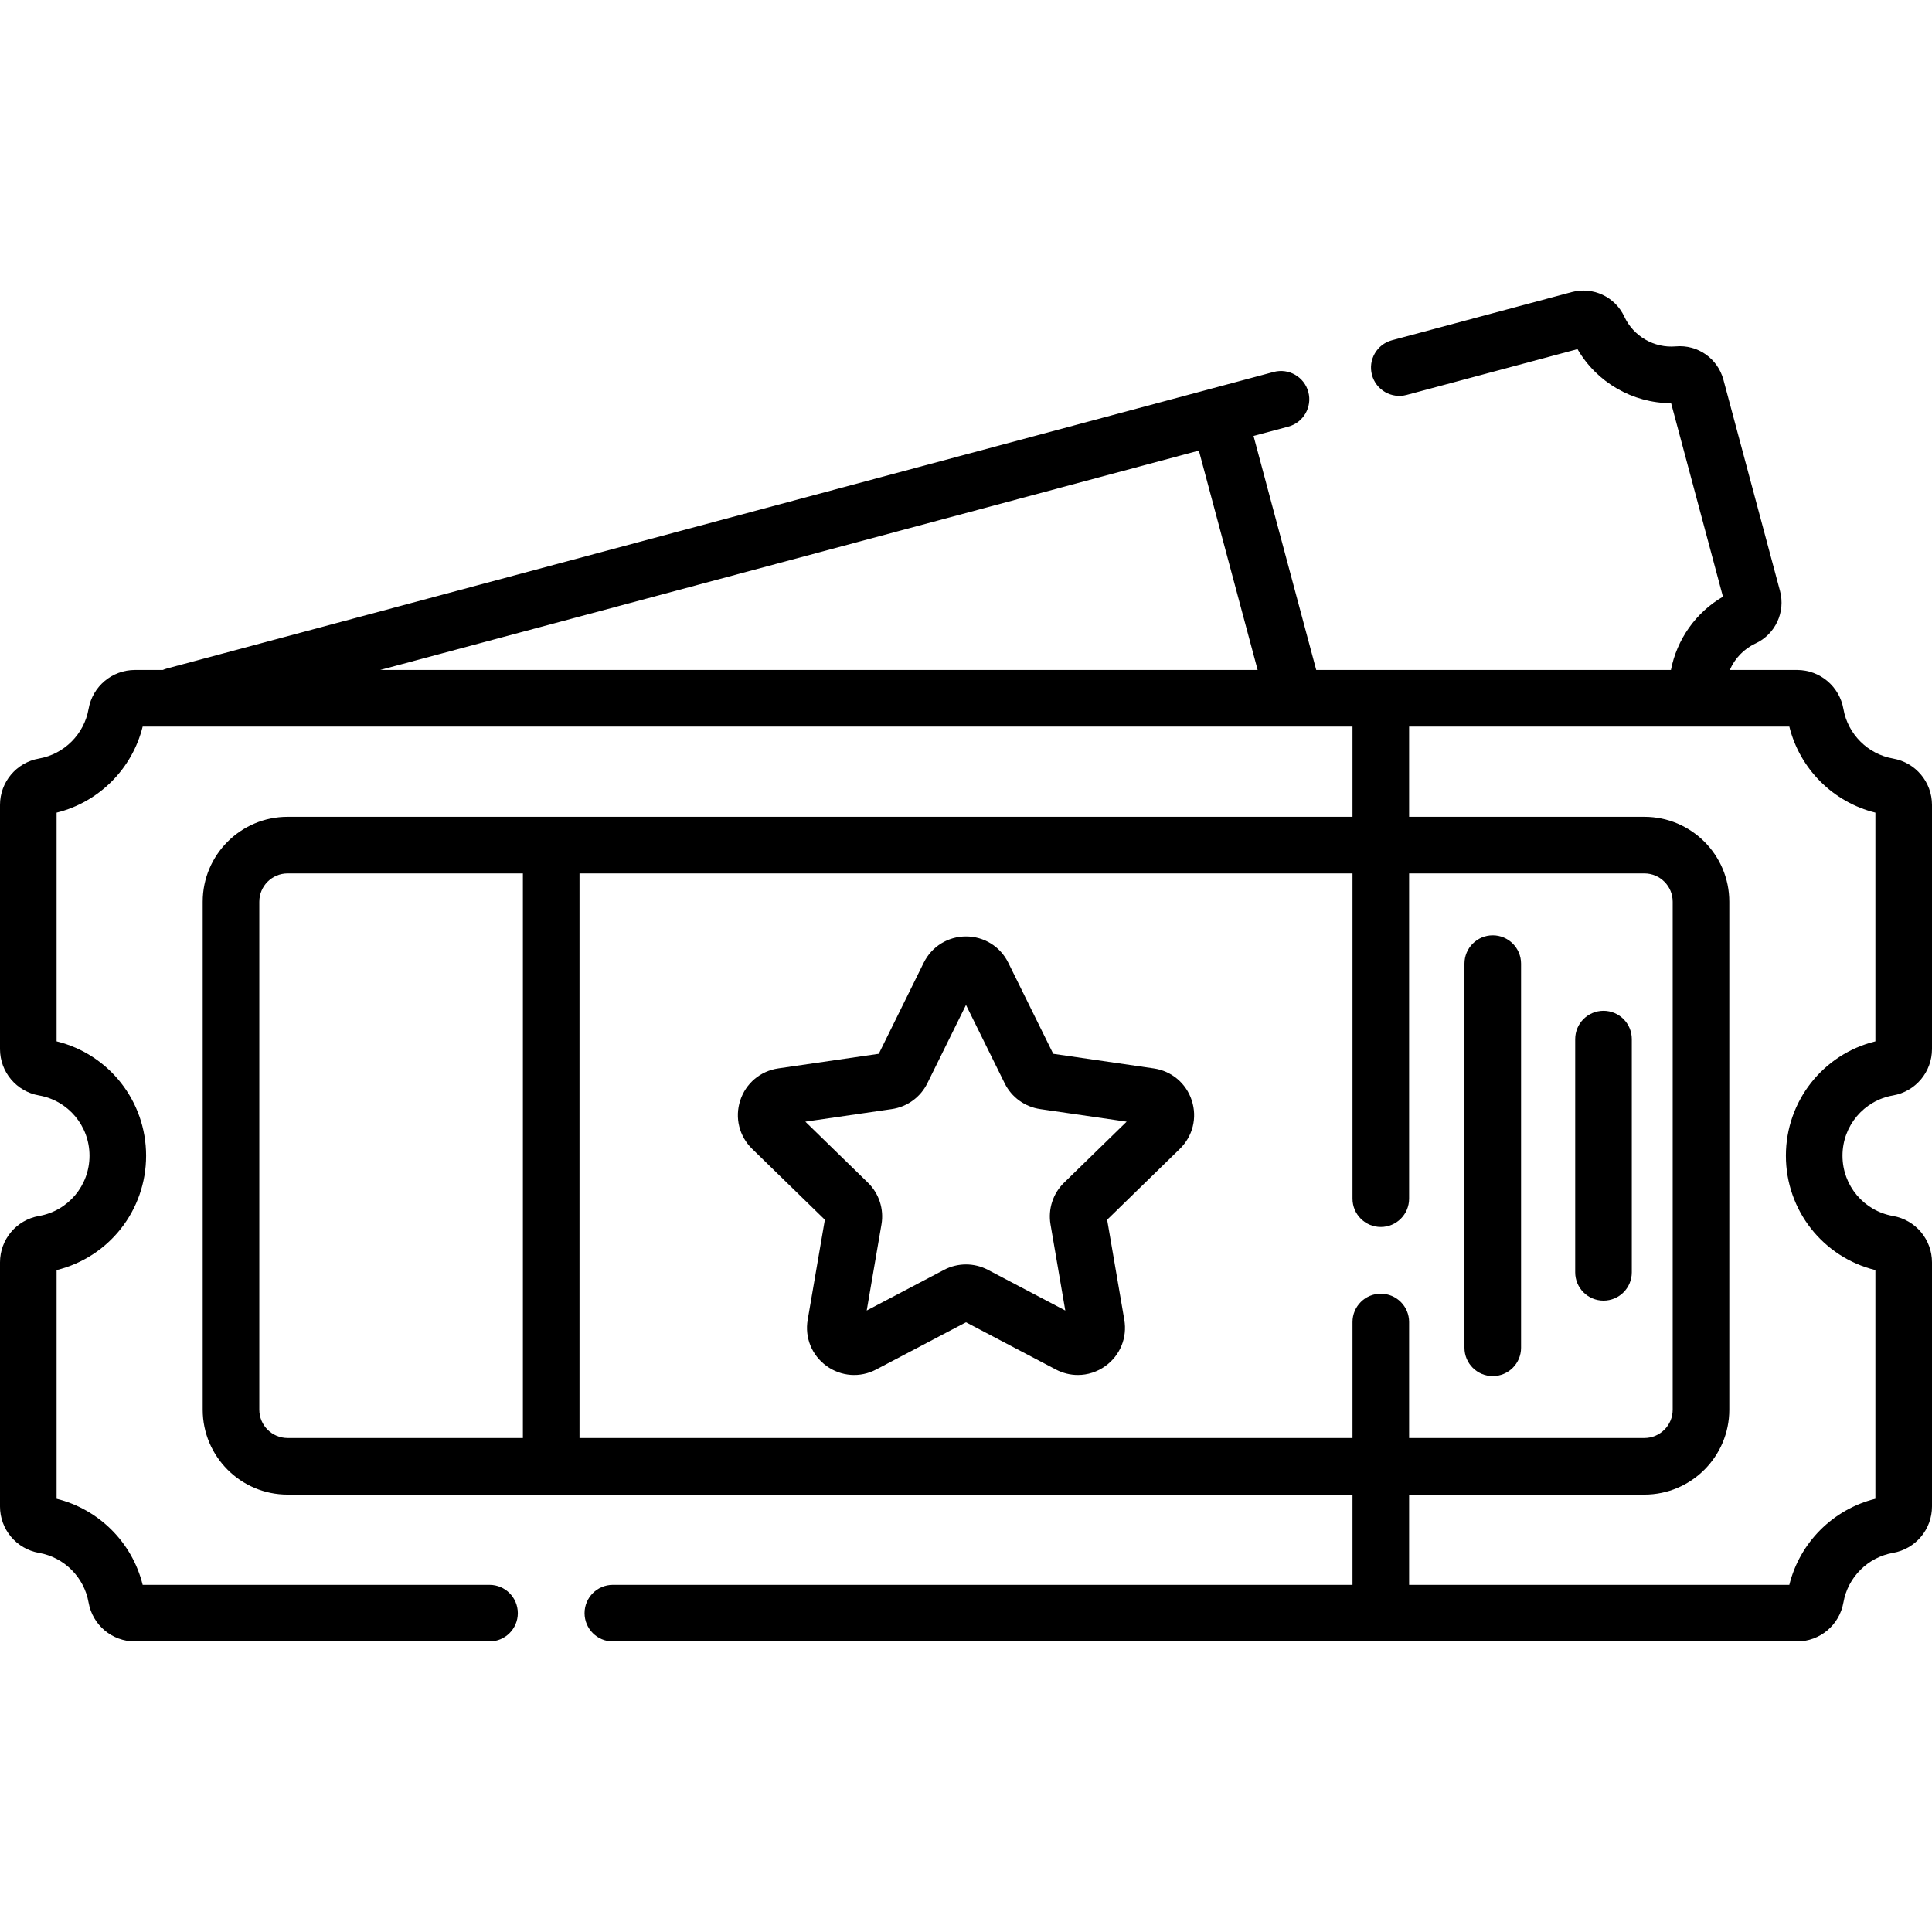 <svg id="Capa_1" enable-background="new 0 0 512 512" height="512" viewBox="0 0 512 512" width="512" xmlns="http://www.w3.org/2000/svg"><g><path d="m395.598 364.682c4.143 0 7.5-3.358 7.5-7.5v-101.813c0-4.142-3.357-7.5-7.5-7.5s-7.5 3.358-7.5 7.5v101.813c0 4.142 3.357 7.5 7.5 7.5z"/><path d="m424.945 344.682c4.143 0 7.5-3.358 7.5-7.5v-61.814c0-4.142-3.357-7.5-7.5-7.5s-7.5 3.358-7.5 7.5v61.814c0 4.142 3.358 7.5 7.5 7.5z"/><path d="m501.671 290.303c5.985-1.049 10.329-6.223 10.329-12.303v-64.675c0-6.08-4.344-11.254-10.328-12.302-6.69-1.173-11.973-6.456-13.145-13.144-1.049-5.985-6.223-10.33-12.303-10.33h-17.806c1.311-3.026 3.685-5.566 6.792-7.011 5.279-2.456 8.017-8.323 6.509-13.951l-14.996-55.963c-1.507-5.628-6.818-9.343-12.612-8.828-5.733.507-11.218-2.658-13.645-7.878-2.455-5.281-8.32-8.017-13.951-6.51l-47.625 12.763c-4.001 1.072-6.375 5.185-5.303 9.186s5.185 6.372 9.186 5.304l45.281-12.133c5.114 8.819 14.614 14.305 24.809 14.323l13.74 51.277c-7.227 4.194-12.215 11.356-13.787 19.422h-93.998l-16.618-62.018 9.219-2.47c4.001-1.072 6.375-5.185 5.303-9.186s-5.185-6.374-9.186-5.304l-293.324 78.596c-.371.099-.722.233-1.063.382h-7.373c-6.08 0-11.254 4.344-12.303 10.329-1.172 6.689-6.455 11.972-13.144 13.145-5.985 1.047-10.329 6.221-10.329 12.301v64.675c0 6.08 4.344 11.254 10.328 12.302 7.759 1.36 13.39 8.078 13.39 15.973 0 7.896-5.631 14.613-13.391 15.973-5.984 1.05-10.327 6.224-10.327 12.303v64.675c0 6.079 4.343 11.253 10.328 12.302 6.689 1.173 11.973 6.455 13.145 13.143 1.049 5.985 6.223 10.33 12.303 10.33h93.953c4.143 0 7.5-3.358 7.5-7.5s-3.357-7.5-7.5-7.5h-91.92c-2.768-11.21-11.599-20.04-22.809-22.809v-60.607c13.864-3.405 23.718-15.829 23.718-30.31 0-14.48-9.854-26.904-23.718-30.31v-60.607c11.208-2.769 20.04-11.6 22.809-22.809h320.619v23.914h-282.21c-12.406 0-22.5 10.093-22.5 22.5v134.624c0 12.407 10.094 22.5 22.5 22.5h282.21v23.914h-196.013c-4.142 0-7.5 3.358-7.5 7.5s3.358 7.5 7.5 7.5h313.81c6.08 0 11.254-4.344 12.303-10.329 1.172-6.689 6.455-11.972 13.146-13.145 5.984-1.05 10.327-6.224 10.327-12.302v-64.675c0-6.079-4.343-11.252-10.328-12.302-7.759-1.36-13.39-8.078-13.39-15.973-.001-7.895 5.63-14.613 13.388-15.972zm-183.96-170.889 15.577 58.136h-232.544zm-248.993 254.173v-134.623c0-4.136 3.364-7.5 7.5-7.5h62.354v149.624h-62.354c-4.136-.001-7.5-3.365-7.5-7.501zm84.854 7.5v-149.623h204.855v86.197c0 4.142 3.357 7.5 7.5 7.5s7.5-3.358 7.5-7.5v-86.197h62.354c4.136 0 7.5 3.364 7.5 7.5v134.624c0 4.136-3.364 7.5-7.5 7.5h-62.354v-30.74c0-4.142-3.357-7.5-7.5-7.5s-7.5 3.358-7.5 7.5v30.74h-204.855zm343.428-44.502v60.607c-11.209 2.769-20.04 11.6-22.809 22.809h-100.763v-23.914h62.354c12.406 0 22.5-10.093 22.5-22.5v-134.623c0-12.407-10.094-22.5-22.5-22.5h-62.354v-23.914h100.764c2.768 11.209 11.599 20.039 22.809 22.809v60.607c-13.864 3.405-23.718 15.83-23.718 30.31-.001 14.48 9.854 26.905 23.717 30.309z"/><path d="m305.746 283.135-26.629-3.87-11.908-24.129c-2.121-4.298-6.416-6.968-11.209-6.968s-9.088 2.67-11.209 6.968l-11.908 24.129-26.629 3.87c-4.743.689-8.61 3.949-10.092 8.508-1.48 4.558-.268 9.468 3.163 12.814l19.27 18.783-4.55 26.521c-.81 4.724 1.097 9.408 4.974 12.225 3.876 2.815 8.92 3.183 13.164.952l23.817-12.523 23.817 12.522c1.846.97 3.842 1.449 5.828 1.449 2.581 0 5.145-.809 7.336-2.4 3.877-2.817 5.783-7.501 4.973-12.226l-4.549-26.52 19.268-18.783c3.433-3.346 4.645-8.256 3.164-12.814-1.481-4.56-5.348-7.82-10.091-8.508zm-23.75 30.278c-2.946 2.871-4.291 7.006-3.597 11.065l3.915 22.824-20.497-10.776c-1.821-.958-3.819-1.436-5.817-1.436s-3.996.478-5.817 1.436l-20.497 10.776 3.916-22.828c.693-4.056-.651-8.191-3.596-11.06l-16.583-16.164 22.915-3.33c4.072-.591 7.592-3.147 9.414-6.838l10.248-20.765 10.249 20.767c1.821 3.69 5.341 6.246 9.412 6.836l22.916 3.331z"/></g></svg>